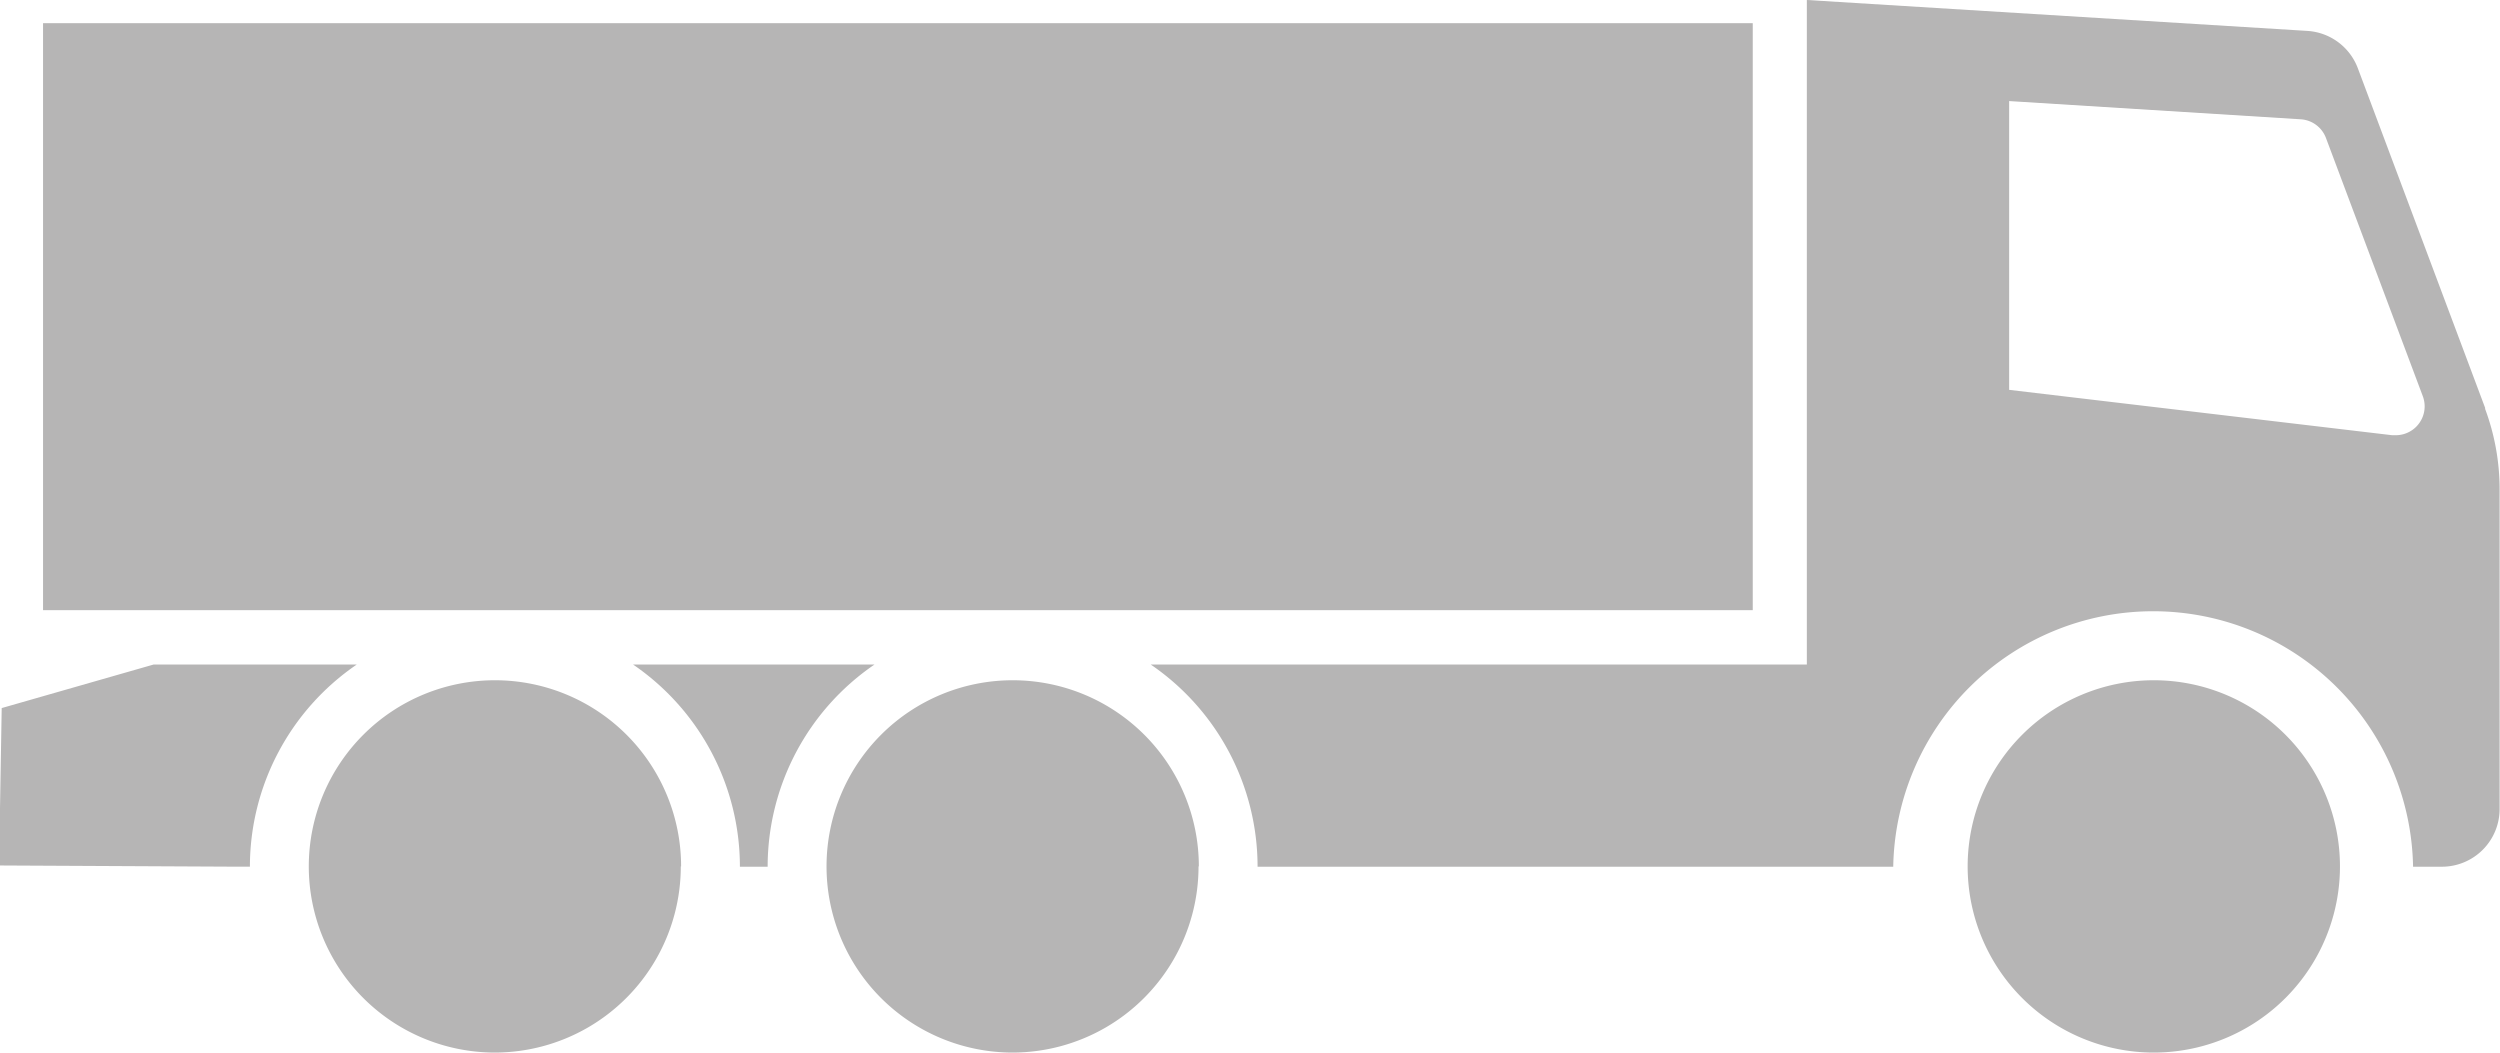 <svg xmlns="http://www.w3.org/2000/svg" xmlns:xlink="http://www.w3.org/1999/xlink" viewBox="0 0 323.52 136.21"><defs><style>.cls-1{fill:none;}.cls-2{clip-path:url(#clip-path);}.cls-3,.cls-4{fill:#b6b5b5;}.cls-3{fill-rule:evenodd;}</style><clipPath id="clip-path" transform="translate(0 0)"><rect class="cls-1" width="323.52" height="136.21"/></clipPath></defs><title>aufbau_LKW3achser</title><g id="Ebene_2" data-name="Ebene 2"><g id="Ebene_1-2" data-name="Ebene 1"><g id="aufbau_LKW3achser"><g class="cls-2"><g class="cls-2"><path class="cls-3" d="M302.81,112.12a24.09,24.09,0,1,0-24.09,24.09,24.09,24.09,0,0,0,24.09-24.09" transform="translate(0 0)"/><path class="cls-3" d="M155.14,112.12A24.09,24.09,0,1,0,131,136.21a24.09,24.09,0,0,0,24.1-24.09" transform="translate(0 0)"/><path class="cls-3" d="M88.14,112.12A24.09,24.09,0,1,0,64,136.21a24.09,24.09,0,0,0,24.1-24.09" transform="translate(0 0)"/><path class="cls-3" d="M46.16,86H19.86L.22,91.63l-.22,13V112l29.53.15h2.81A31.69,31.69,0,0,1,46.16,86" transform="translate(0 0)"/><path class="cls-3" d="M113.16,86H81.93a31.69,31.69,0,0,1,13.82,26.16h3.59A31.69,31.69,0,0,1,113.16,86" transform="translate(0 0)"/><path class="cls-3" d="M321.62,52.85l-16.49-44A7.48,7.48,0,0,0,298.6,4L233.82,0V86h-84.9a31.69,31.69,0,0,1,13.82,26.16H245a33.64,33.64,0,0,1,67.27,0H316a7.47,7.47,0,0,0,7.47-7.48V63.35a29.9,29.9,0,0,0-1.9-10.5M310,56.32l-.44,0L260,50.45V13.08l37.77,2.36A3.74,3.74,0,0,1,301,17.86l12.53,33.41a3.78,3.78,0,0,1,.24,1.31A3.74,3.74,0,0,1,310,56.32" transform="translate(0 0)"/><rect class="cls-4" x="5.57" y="3" width="221.25" height="75.96"/></g></g></g></g></g></svg>